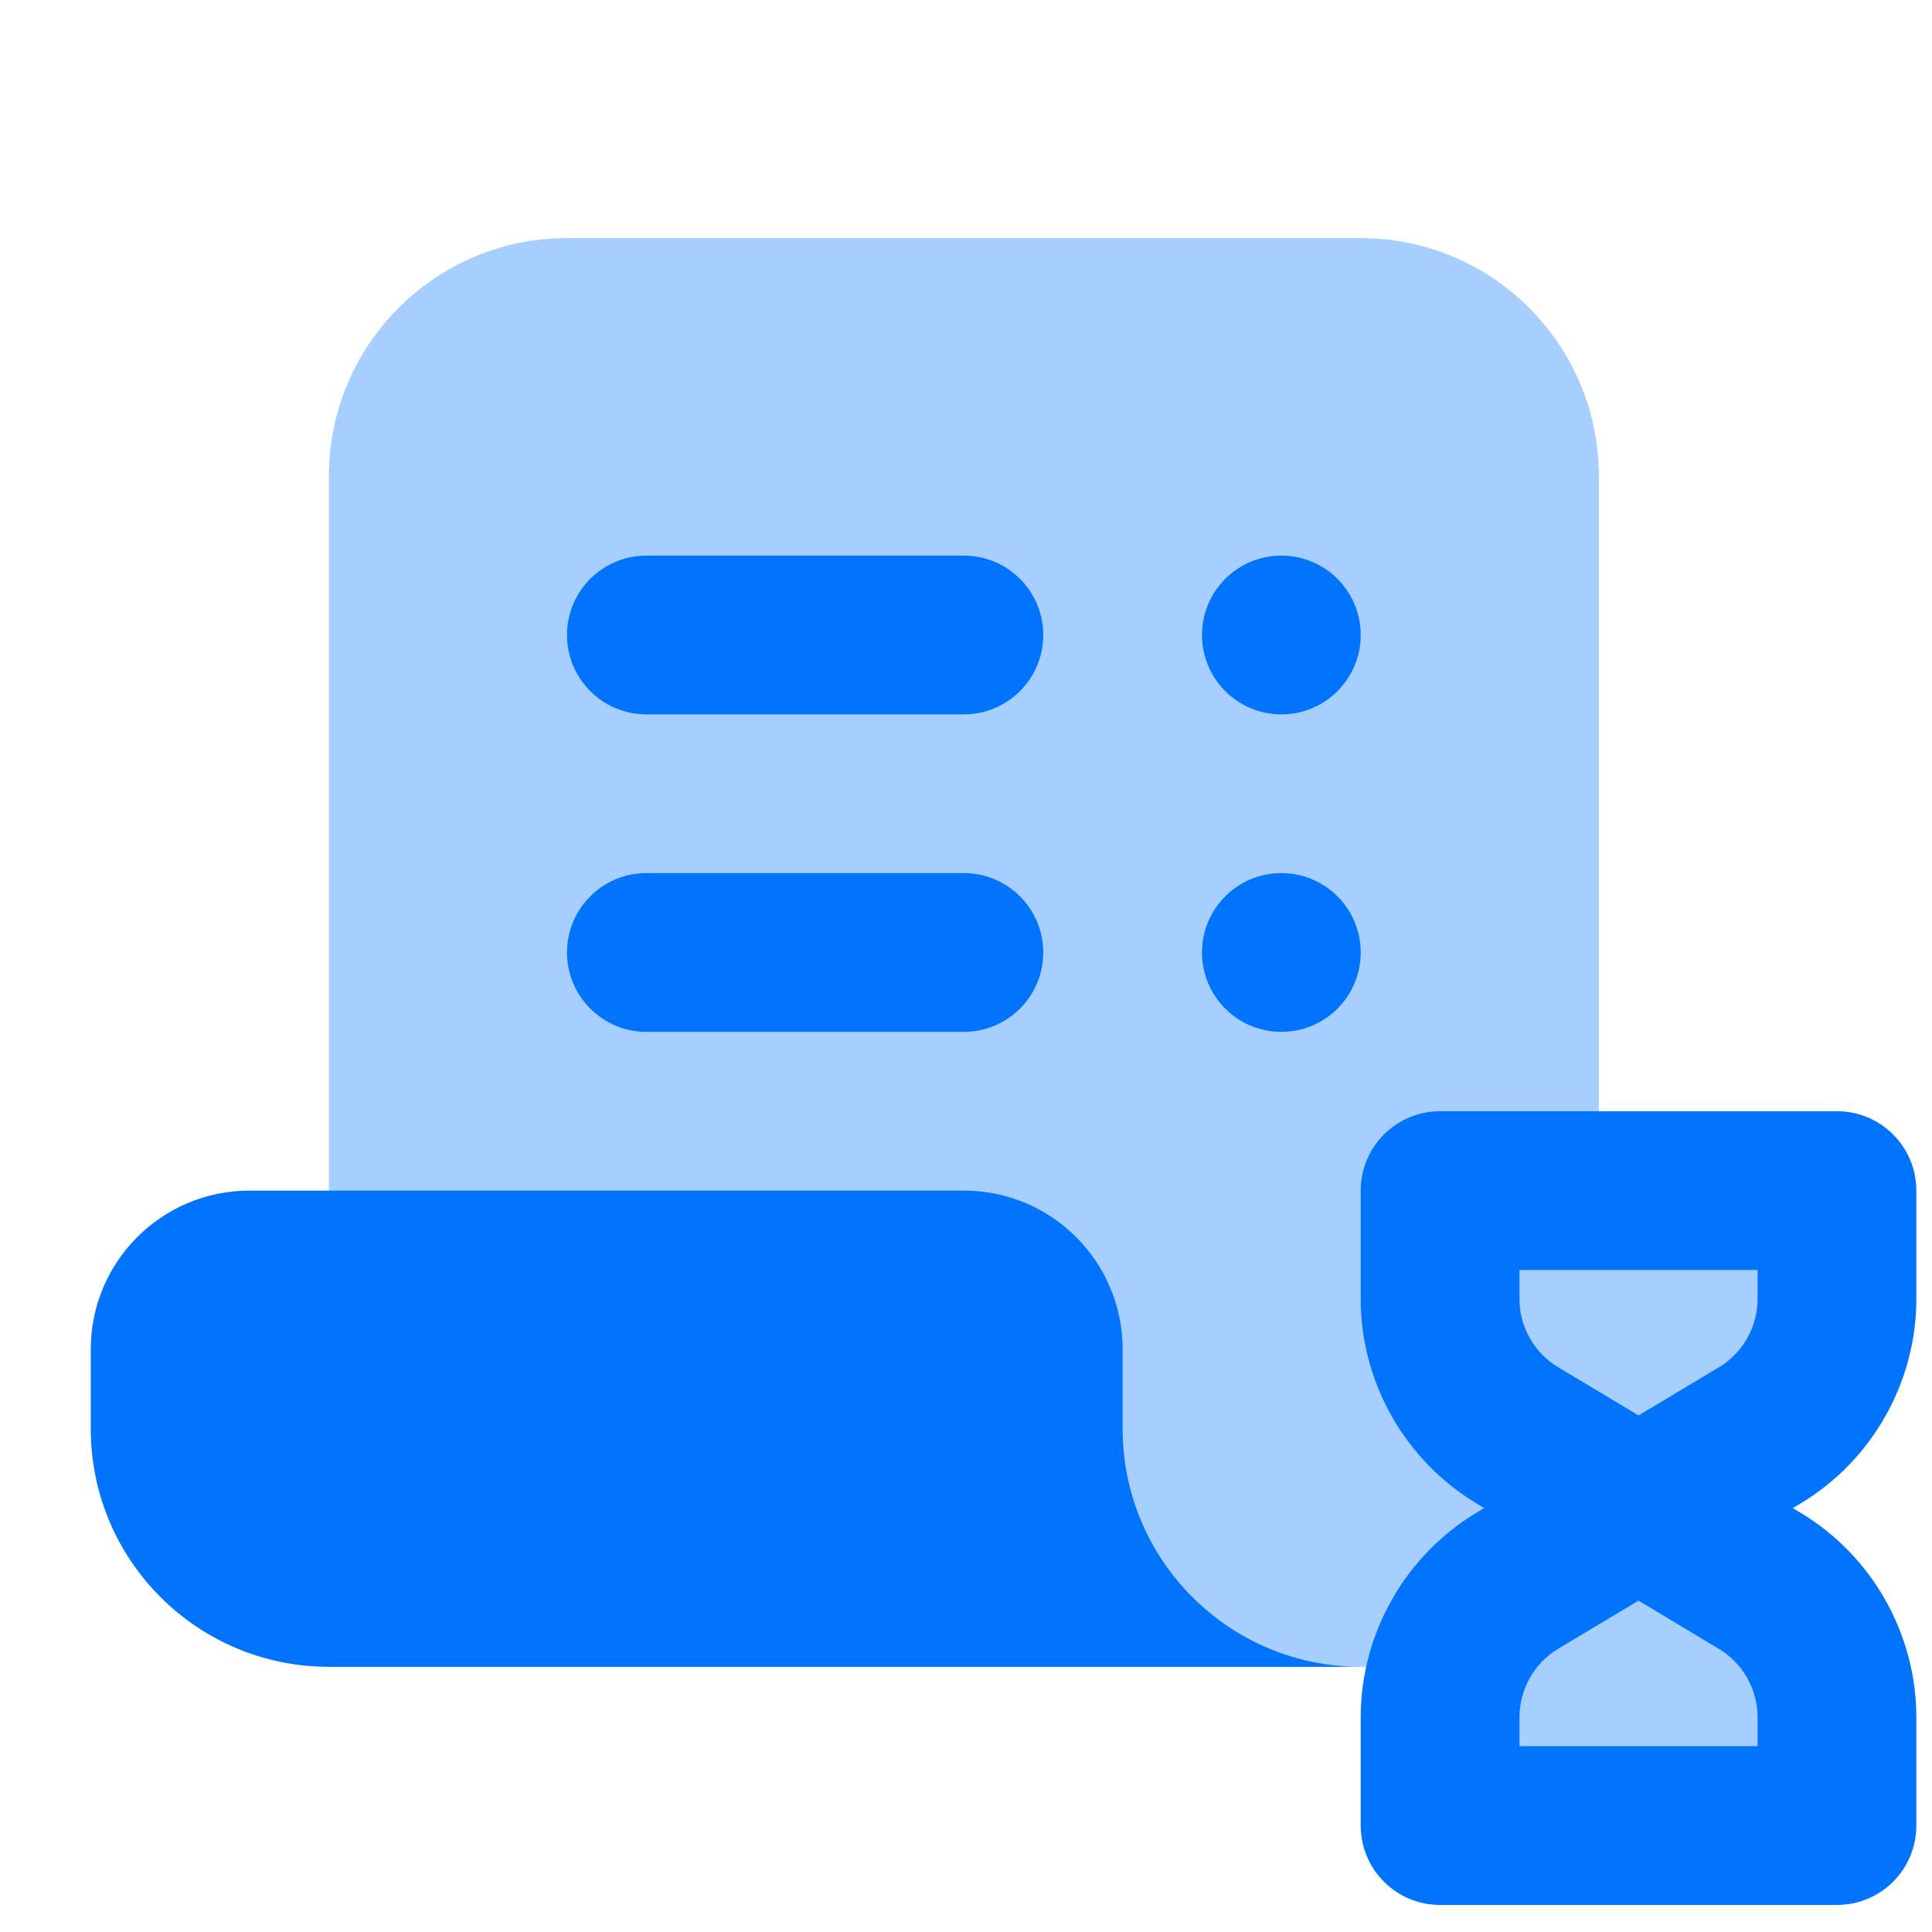 <svg width="46" height="46" viewBox="0 0 46 46" fill="none" xmlns="http://www.w3.org/2000/svg">
<g clip-path="url(#clip0_360_3886)">
<path d="M2.161 32.127V34.017C2.161 37.148 4.699 39.686 7.83 39.686H32.398C29.267 39.686 26.729 37.148 26.729 34.017V32.127C26.729 30.039 25.037 28.348 22.949 28.348H5.941C3.852 28.348 2.161 30.039 2.161 32.127Z" fill="#0074FD"/>
<path d="M22.949 13.229C22.598 13.229 15.741 13.229 15.39 13.229C14.347 13.229 13.5 14.075 13.5 15.119C13.5 16.162 14.347 17.009 15.39 17.009C15.741 17.009 22.598 17.009 22.949 17.009C23.992 17.009 24.839 16.162 24.839 15.119C24.839 14.075 23.992 13.229 22.949 13.229Z" fill="#0074FD"/>
<path d="M22.949 20.788C22.598 20.788 15.741 20.788 15.39 20.788C14.347 20.788 13.5 21.635 13.5 22.678C13.5 23.721 14.347 24.568 15.39 24.568C15.741 24.568 22.598 24.568 22.949 24.568C23.992 24.568 24.839 23.721 24.839 22.678C24.839 21.635 23.992 20.788 22.949 20.788Z" fill="#0074FD"/>
<path d="M30.509 17.009C31.552 17.009 32.398 16.162 32.398 15.119C32.398 14.075 31.552 13.229 30.509 13.229C29.465 13.229 28.619 14.075 28.619 15.119C28.619 16.162 29.465 17.009 30.509 17.009Z" fill="#0074FD"/>
<path d="M30.509 24.568C31.552 24.568 32.398 23.722 32.398 22.678C32.398 21.634 31.552 20.788 30.509 20.788C29.465 20.788 28.619 21.634 28.619 22.678C28.619 23.722 29.465 24.568 30.509 24.568Z" fill="#0074FD"/>
<path opacity="0.35" d="M38.068 28.348V11.339C38.068 8.208 35.53 5.669 32.398 5.669H13.5C10.369 5.669 7.831 8.208 7.831 11.339V39.686H34.507C34.377 40.068 34.288 40.467 34.288 40.881V43.466H43.737V40.881C43.737 40.076 43.458 39.324 43.002 38.691V37.94H42.282C42.156 37.84 42.044 37.725 41.902 37.64L39.013 35.907L39.627 35.538H43.002V33.121C43.458 32.488 43.737 31.736 43.737 30.933V30.237C43.737 29.194 43.737 28.348 43.737 28.348H38.068Z" fill="#0074FD"/>
<path d="M43.737 45.356H34.288C33.245 45.356 32.398 44.511 32.398 43.466V40.883C32.398 38.904 33.453 37.041 35.15 36.02L35.339 35.907L35.152 35.793C33.453 34.773 32.398 32.91 32.398 30.931V28.348C32.398 27.302 33.245 26.458 34.288 26.458H43.737C44.781 26.458 45.627 27.302 45.627 28.348V30.931C45.627 32.91 44.573 34.773 42.876 35.793L42.687 35.907L42.874 36.02C44.573 37.041 45.627 38.904 45.627 40.883V43.466C45.627 44.511 44.781 45.356 43.737 45.356ZM36.178 41.576H41.847V40.883C41.847 40.221 41.494 39.599 40.929 39.261L39.013 38.11L37.094 39.259C36.531 39.599 36.178 40.221 36.178 40.883V41.576ZM36.178 30.237V30.931C36.178 31.592 36.531 32.214 37.096 32.552L39.013 33.701L40.931 32.552C41.494 32.214 41.847 31.592 41.847 30.931V30.237H36.178Z" fill="#0074FD"/>
</g>
<defs>
<clipPath id="clip0_360_3886">
<rect width="45.356" height="45.356" fill="white" transform="translate(0.271)"/>
</clipPath>
</defs>
</svg>

